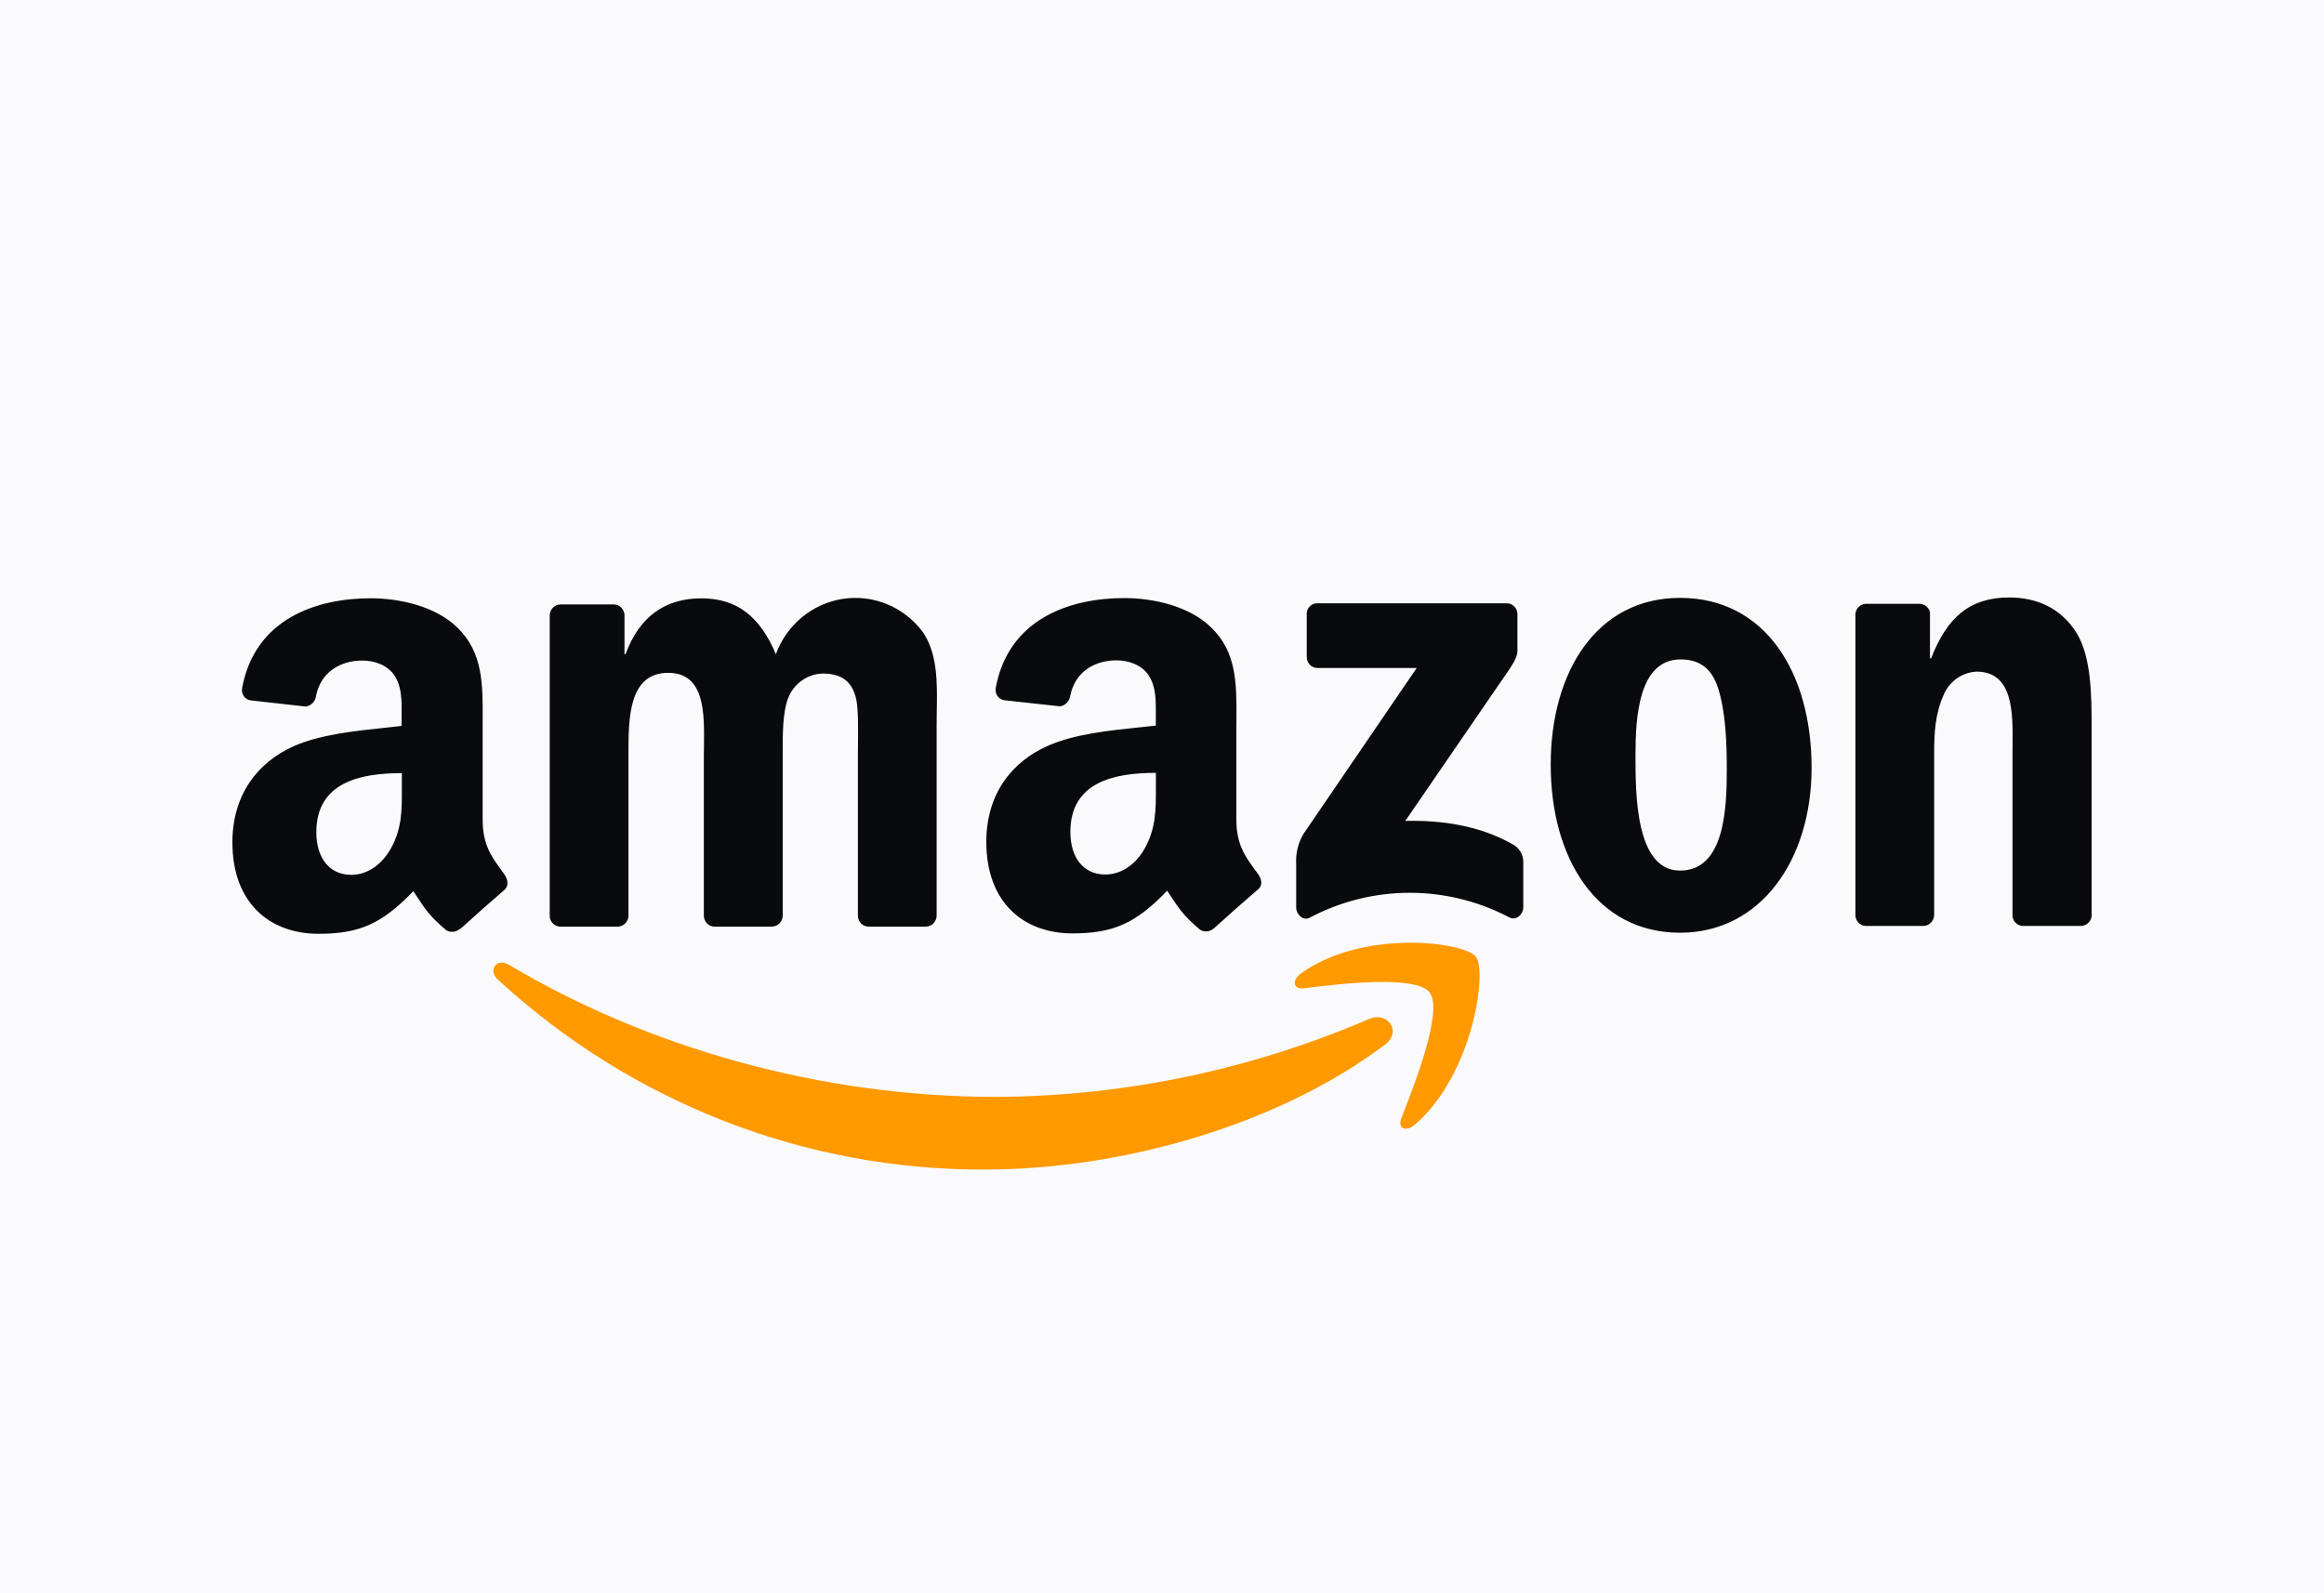 <svg width="35" height="24" viewBox="0 0 35 24" fill="none" xmlns="http://www.w3.org/2000/svg">
<rect x="0" y="0" width="35" height="24" fill="#808080" stroke="none"/>
<g clip-path="url(#clip0_4646_7864)">
<path d="M35 0H0V24H35V0Z" fill="#FAFAFC"/>
<path fill-rule="evenodd" clip-rule="evenodd" d="M21.104 16.845C21.301 16.345 21.74 15.223 21.531 14.952H21.533C21.325 14.68 20.16 14.822 19.636 14.887L19.634 14.887C19.475 14.906 19.45 14.765 19.594 14.662C20.524 13.994 22.049 14.185 22.227 14.411C22.404 14.636 22.178 16.197 21.306 16.943C21.172 17.057 21.044 16.996 21.104 16.845ZM14.841 17.617C16.868 17.617 19.229 16.963 20.855 15.738V15.74C21.124 15.534 20.893 15.23 20.619 15.349C18.844 16.113 16.939 16.512 15.012 16.523C12.34 16.523 9.754 15.775 7.663 14.532C7.48 14.423 7.343 14.615 7.497 14.755C9.51 16.61 12.129 17.631 14.841 17.617Z" fill="#FF9900"/>
<path fill-rule="evenodd" clip-rule="evenodd" d="M28.096 13.948H28.959H28.96C29.05 13.95 29.125 13.877 29.129 13.785V11.342C29.129 11.035 29.145 10.758 29.266 10.48C29.349 10.27 29.545 10.128 29.767 10.117C30.32 10.117 30.314 10.735 30.31 11.221C30.31 11.262 30.309 11.302 30.309 11.34V13.806C30.32 13.885 30.385 13.945 30.463 13.948H31.334C31.416 13.95 31.487 13.889 31.5 13.806V10.949C31.5 10.509 31.5 9.898 31.274 9.535C31.029 9.143 30.651 9 30.263 9C29.665 9 29.325 9.296 29.083 9.917H29.066V9.222C29.048 9.15 28.986 9.098 28.913 9.095H28.109C28.024 9.093 27.952 9.158 27.943 9.244V13.785C27.944 13.872 28.011 13.944 28.096 13.948ZM27.283 11.566C27.283 10.134 26.588 9.006 25.302 9.006C24.05 9.006 23.354 10.115 23.354 11.519C23.354 12.922 24.041 14.05 25.302 14.05C26.517 14.05 27.283 12.951 27.283 11.566ZM24.631 11.375C24.631 10.821 24.672 9.933 25.311 9.933C25.585 9.933 25.779 10.059 25.877 10.372C25.99 10.735 26.006 11.194 26.006 11.576C26.006 12.158 25.981 13.114 25.302 13.114C24.631 13.114 24.631 11.955 24.631 11.394V11.375ZM8.432 13.958H9.297H9.298C9.342 13.959 9.384 13.942 9.415 13.911C9.447 13.88 9.465 13.838 9.465 13.794V11.388V11.35C9.465 10.827 9.465 10.135 10.063 10.135C10.617 10.135 10.608 10.743 10.602 11.234C10.601 11.287 10.6 11.339 10.6 11.388V13.795C10.602 13.882 10.668 13.953 10.753 13.958H11.621C11.665 13.958 11.707 13.941 11.738 13.911C11.769 13.88 11.787 13.838 11.788 13.794V11.388L11.788 11.331C11.787 11.076 11.786 10.732 11.869 10.518C11.953 10.3 12.157 10.153 12.386 10.146C12.637 10.146 12.831 10.232 12.896 10.538C12.928 10.685 12.924 11.025 12.921 11.251C12.921 11.305 12.92 11.351 12.92 11.388V13.795C12.921 13.882 12.988 13.953 13.073 13.958H13.939C13.982 13.959 14.024 13.942 14.056 13.911C14.087 13.88 14.105 13.838 14.106 13.794V10.929C14.106 10.859 14.107 10.788 14.108 10.716C14.116 10.288 14.123 9.833 13.887 9.506C13.602 9.135 13.143 8.95 12.687 9.022C12.23 9.095 11.847 9.412 11.685 9.854C11.442 9.28 11.095 9.013 10.561 9.013C10.027 9.013 9.631 9.28 9.421 9.854H9.405V9.261C9.4 9.177 9.334 9.11 9.252 9.105H8.444C8.355 9.104 8.282 9.176 8.279 9.267V13.808C8.286 13.89 8.352 13.953 8.432 13.958ZM6.925 13.992C6.868 14.042 6.787 14.051 6.721 14.013C6.475 13.805 6.402 13.692 6.288 13.519C6.268 13.489 6.248 13.458 6.225 13.424C5.749 13.918 5.412 14.066 4.796 14.066C4.067 14.066 3.5 13.607 3.5 12.688C3.5 11.97 3.883 11.482 4.42 11.242C4.816 11.065 5.345 11.01 5.802 10.962C5.887 10.953 5.97 10.944 6.048 10.935V10.821C6.048 10.799 6.049 10.777 6.049 10.755C6.05 10.56 6.052 10.343 5.943 10.179C5.838 10.016 5.637 9.95 5.457 9.95C5.127 9.95 4.832 10.123 4.76 10.48C4.751 10.564 4.688 10.631 4.607 10.643L3.774 10.55C3.733 10.544 3.696 10.521 3.671 10.486C3.647 10.451 3.638 10.408 3.646 10.365C3.838 9.326 4.758 9.012 5.582 9.012C6.004 9.012 6.554 9.126 6.886 9.452C7.274 9.823 7.272 10.31 7.269 10.842C7.269 10.886 7.269 10.93 7.269 10.975V12.352C7.269 12.723 7.404 12.907 7.546 13.101C7.562 13.124 7.579 13.148 7.596 13.171C7.652 13.25 7.664 13.348 7.596 13.406C7.419 13.557 7.105 13.836 6.932 13.993L6.925 13.992ZM6.052 11.836L6.052 11.879C6.053 12.204 6.053 12.48 5.89 12.775C5.752 13.024 5.534 13.178 5.29 13.178C4.958 13.178 4.764 12.919 4.764 12.536C4.764 11.783 5.426 11.646 6.052 11.646V11.836ZM18.897 13.098C18.914 13.121 18.931 13.145 18.948 13.168C19.006 13.25 19.018 13.345 18.944 13.399C18.767 13.55 18.452 13.83 18.28 13.986C18.222 14.036 18.141 14.044 18.075 14.007C17.829 13.797 17.756 13.687 17.64 13.511L17.64 13.511C17.621 13.482 17.601 13.451 17.578 13.417C17.103 13.912 16.764 14.06 16.151 14.06C15.422 14.06 14.854 13.601 14.854 12.682C14.854 11.963 15.235 11.476 15.778 11.236C16.175 11.058 16.707 11.003 17.165 10.956C17.248 10.947 17.329 10.939 17.407 10.93V10.818C17.407 10.796 17.407 10.774 17.407 10.752C17.408 10.557 17.41 10.34 17.301 10.177C17.198 10.014 16.993 9.947 16.815 9.947C16.484 9.947 16.191 10.12 16.119 10.477C16.109 10.561 16.046 10.627 15.965 10.64L15.126 10.548C15.084 10.542 15.046 10.519 15.022 10.484C14.997 10.448 14.988 10.405 14.996 10.362C15.189 9.322 16.109 9.009 16.933 9.009C17.354 9.009 17.905 9.123 18.237 9.449C18.626 9.818 18.624 10.301 18.621 10.83C18.62 10.877 18.62 10.924 18.62 10.971V12.349C18.62 12.72 18.755 12.904 18.897 13.098ZM16.646 13.173C16.889 13.173 17.108 13.02 17.245 12.771C17.408 12.475 17.408 12.197 17.408 11.868V11.833V11.642C16.782 11.642 16.12 11.778 16.12 12.532C16.12 12.915 16.314 13.173 16.646 13.173ZM19.68 9.251V9.898C19.68 9.942 19.697 9.985 19.729 10.016C19.76 10.047 19.802 10.063 19.845 10.062H21.336L19.627 12.567C19.549 12.701 19.512 12.857 19.521 13.012V13.674C19.521 13.77 19.624 13.878 19.723 13.824C20.666 13.325 21.787 13.323 22.731 13.819C22.839 13.876 22.941 13.766 22.941 13.67V12.975C22.938 12.869 22.88 12.772 22.788 12.722C22.29 12.436 21.711 12.352 21.164 12.366L22.639 10.216C22.776 10.023 22.853 9.901 22.853 9.808V9.251C22.853 9.207 22.836 9.165 22.805 9.134C22.774 9.103 22.732 9.086 22.689 9.088H19.842C19.799 9.085 19.756 9.102 19.726 9.133C19.695 9.164 19.678 9.207 19.68 9.251Z" fill="#090A0D"/>
</g>
<defs>
<clipPath id="clip0_4646_7864">
<rect width="35" height="24" fill="white"/>
</clipPath>
</defs>
</svg>
